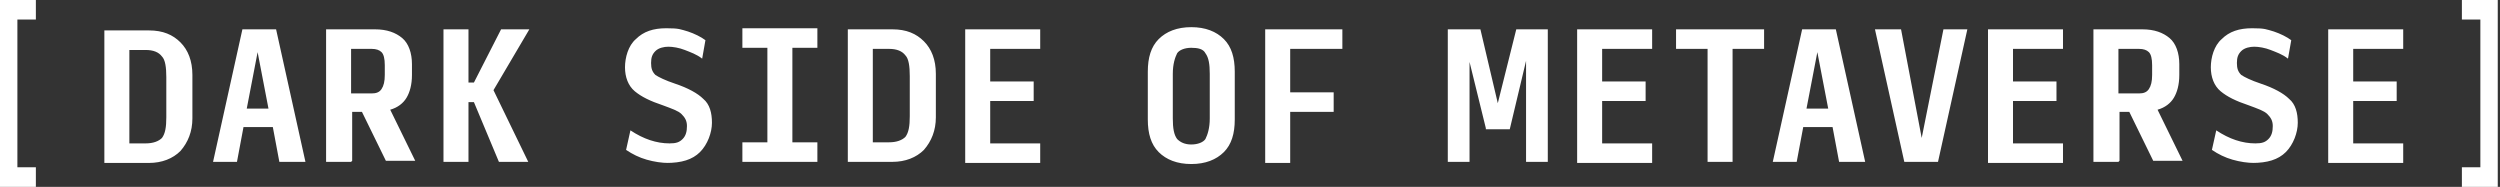 <svg width="950" height="71" viewBox="0 0 950 71" fill="none" xmlns="http://www.w3.org/2000/svg">
<rect x="0" y="0" width="950" height="71" fill="#333333" stroke="none"/>
<path d="M884.719 61.506V11.146H913.218V18.576H894.219V30.96H910.74V38.39H894.219V54.489H913.218V61.919H884.719V61.506ZM856.633 61.919C854.155 61.919 851.263 61.506 848.372 60.681C845.481 59.855 843.003 58.617 840.525 56.966L842.177 49.535C844.655 51.187 847.133 52.425 849.611 53.251C852.089 54.076 854.568 54.489 857.046 54.489C859.524 54.489 860.763 54.076 862.002 52.838C863.241 51.599 863.654 49.948 863.654 47.884C863.654 45.82 862.828 44.582 861.589 43.344C860.35 42.105 857.872 41.28 854.568 40.041C849.611 38.39 846.307 36.739 843.829 34.675C841.351 32.611 840.112 29.309 840.112 25.594C840.112 21.878 841.351 17.338 844.242 14.861C847.133 11.972 850.85 10.733 855.807 10.733C860.763 10.733 861.176 11.146 864.067 11.972C866.546 12.797 869.024 14.035 870.676 15.274L869.437 22.291C867.372 20.64 864.894 19.814 862.828 18.989C860.763 18.163 858.285 17.751 856.633 17.751C854.981 17.751 852.916 18.163 851.676 19.402C850.437 20.64 850.024 21.878 850.024 23.942C850.024 26.006 850.437 27.245 851.676 28.483C852.916 29.309 855.394 30.547 859.111 31.785C864.067 33.437 867.785 35.501 869.85 37.565C872.328 39.629 873.154 42.931 873.154 46.646C873.154 50.361 871.502 54.902 868.611 57.791C865.719 60.681 861.589 61.919 855.807 61.919H856.633ZM805.004 61.506H795.504V11.146H814.09C818.634 11.146 821.938 12.384 824.416 14.448C826.894 16.512 828.134 20.227 828.134 24.355V28.483C828.134 32.198 827.308 35.088 826.068 37.152C824.829 39.216 822.764 40.867 819.873 41.692L829.373 61.094H818.221L809.134 42.518H805.417V61.094L805.004 61.506ZM805.004 35.501H812.851C814.504 35.501 815.743 35.088 816.569 33.849C817.395 32.611 817.808 30.96 817.808 28.483V24.768C817.808 22.291 817.395 20.64 816.569 19.814C815.743 18.989 814.504 18.576 812.851 18.576H805.004V35.913V35.501ZM755.44 61.506V11.146H783.939V18.576H764.94V30.96H781.461V38.39H764.94V54.489H783.939V61.919H755.44V61.506ZM736.441 61.506H723.637L712.485 11.146H722.398L730.245 52.425L738.506 11.146H747.592L736.441 61.506V61.506ZM698.855 61.506L696.376 48.297H685.225L682.746 61.506H673.66L684.812 11.146H697.616L708.767 61.506H698.855ZM694.724 41.28L690.594 19.814L686.464 41.28H694.724ZM648.878 61.506V18.576H636.9V11.146H670.355V18.576H658.378V61.506H648.878V61.506ZM599.314 61.506V11.146H627.813V18.576H608.814V30.96H625.335V38.39H608.814V54.489H627.813V61.919H599.314V61.506ZM564.619 48.71L558.424 23.53V61.506H550.163V11.146H562.554L569.163 39.216L576.184 11.146H588.162V61.506H579.902V23.117L573.706 49.123H564.619V48.71ZM480.774 61.506V11.146H510.099V18.576H490.274V35.088H506.795V42.518H490.274V61.919H480.774V61.506ZM452.688 54.902C455.166 54.902 457.231 54.076 458.057 52.838C458.883 51.187 459.709 48.71 459.709 44.995V28.07C459.709 24.355 459.296 21.878 458.057 20.227C457.231 18.576 455.166 18.163 452.688 18.163C450.21 18.163 448.144 18.989 447.318 20.227C446.492 21.878 445.666 24.355 445.666 28.07V44.995C445.666 48.71 446.079 51.187 447.318 52.838C448.557 54.076 450.21 54.902 452.688 54.902ZM452.688 62.332C447.318 62.332 443.188 60.681 440.297 57.791C437.406 54.902 436.166 50.774 436.166 45.407V27.245C436.166 21.878 437.406 17.751 440.297 14.861C443.188 11.972 447.318 10.32 452.688 10.32C458.057 10.32 462.187 11.972 465.079 14.861C467.97 17.751 469.209 21.878 469.209 27.245V45.407C469.209 50.774 467.97 54.902 465.079 57.791C462.187 60.681 458.057 62.332 452.688 62.332ZM366.777 61.506V11.146H395.277V18.576H376.277V30.96H392.798V38.39H376.277V54.489H395.277V61.919H366.777V61.506ZM331.67 54.076H337.865C340.756 54.076 342.821 53.251 344.06 52.012C345.3 50.361 345.713 47.884 345.713 44.169V28.896C345.713 25.181 345.3 22.291 344.06 21.053C342.821 19.402 340.756 18.576 337.865 18.576H331.67V54.489V54.076ZM322.17 61.506V11.146H339.104C344.474 11.146 348.191 12.797 351.082 15.687C353.973 18.576 355.625 22.704 355.625 28.07V44.582C355.625 49.535 353.973 53.663 351.082 56.966C348.191 59.855 344.061 61.506 339.104 61.506H322.583H322.17ZM282.106 61.506V54.076H291.606V18.163H282.106V10.733H310.605V18.163H301.105V54.076H310.605V61.506H282.106ZM254.02 61.919C251.541 61.919 248.65 61.506 245.759 60.681C242.868 59.855 240.39 58.617 237.911 56.966L239.564 49.535C242.042 51.187 244.52 52.425 246.998 53.251C249.476 54.076 251.955 54.489 254.433 54.489C256.911 54.489 258.15 54.076 259.389 52.838C260.628 51.599 261.041 49.948 261.041 47.884C261.041 45.82 260.215 44.582 258.976 43.344C257.737 42.105 255.259 41.28 251.954 40.041C246.998 38.39 243.694 36.739 241.216 34.675C238.737 32.611 237.498 29.309 237.498 25.594C237.498 21.878 238.737 17.338 241.629 14.861C244.52 11.972 248.237 10.733 253.194 10.733C258.15 10.733 258.563 11.146 261.454 11.972C263.932 12.797 266.411 14.035 268.063 15.274L266.824 22.291C264.758 20.64 262.28 19.814 260.215 18.989C258.15 18.163 255.672 17.751 254.02 17.751C252.368 17.751 250.302 18.163 249.063 19.402C247.824 20.64 247.411 21.878 247.411 23.942C247.411 26.006 247.824 27.245 249.063 28.483C250.302 29.309 252.781 30.547 256.498 31.785C261.454 33.437 265.172 35.501 267.237 37.565C269.715 39.629 270.541 42.931 270.541 46.646C270.541 50.361 268.889 54.902 265.998 57.791C263.106 60.681 258.976 61.919 253.194 61.919H254.02ZM178.022 38.803V61.506H168.522V11.146H178.022V31.373H180.087L190.413 11.146H201.152L187.522 34.262L200.739 61.506H189.587L180.087 38.803H178.022V38.803ZM133.414 61.506H123.915V11.146H142.501C147.044 11.146 150.349 12.384 152.827 14.448C155.305 16.512 156.544 20.227 156.544 24.355V28.483C156.544 32.198 155.718 35.088 154.479 37.152C153.24 39.216 151.175 40.867 148.284 41.692L157.783 61.094H146.631L137.545 42.518H133.827V61.094L133.414 61.506ZM133.414 35.501H141.262C142.914 35.501 144.153 35.088 144.979 33.849C145.805 32.611 146.218 30.96 146.218 28.483V24.768C146.218 22.291 145.805 20.64 144.979 19.814C144.153 18.989 142.914 18.576 141.262 18.576H133.414V35.913V35.501ZM106.154 61.506L103.676 48.297H92.524L90.046 61.506H80.959L92.111 11.146H104.915L116.067 61.506H106.154ZM102.024 41.28L97.894 19.814L93.763 41.28H102.024ZM49.156 54.489H55.351C58.243 54.489 60.308 53.663 61.547 52.425C62.786 50.774 63.199 48.297 63.199 44.582V29.309C63.199 25.594 62.786 22.704 61.547 21.466C60.308 19.814 58.243 18.989 55.351 18.989H49.156V54.902V54.489ZM39.656 61.919V11.559H56.591C61.96 11.559 65.677 13.21 68.569 16.099C71.46 18.989 73.112 23.117 73.112 28.483V44.995C73.112 49.948 71.46 54.076 68.569 57.378C65.677 60.268 61.547 61.919 56.591 61.919H40.069H39.656Z" fill="white"/>
<path d="M13.63 71V63.57H6.609V7.43H13.63V0H0V71H13.63V71ZM949.147 71V0H935.517V7.43H942.538V63.57H935.517V71H949.147V71Z" fill="white"/>
</svg>
